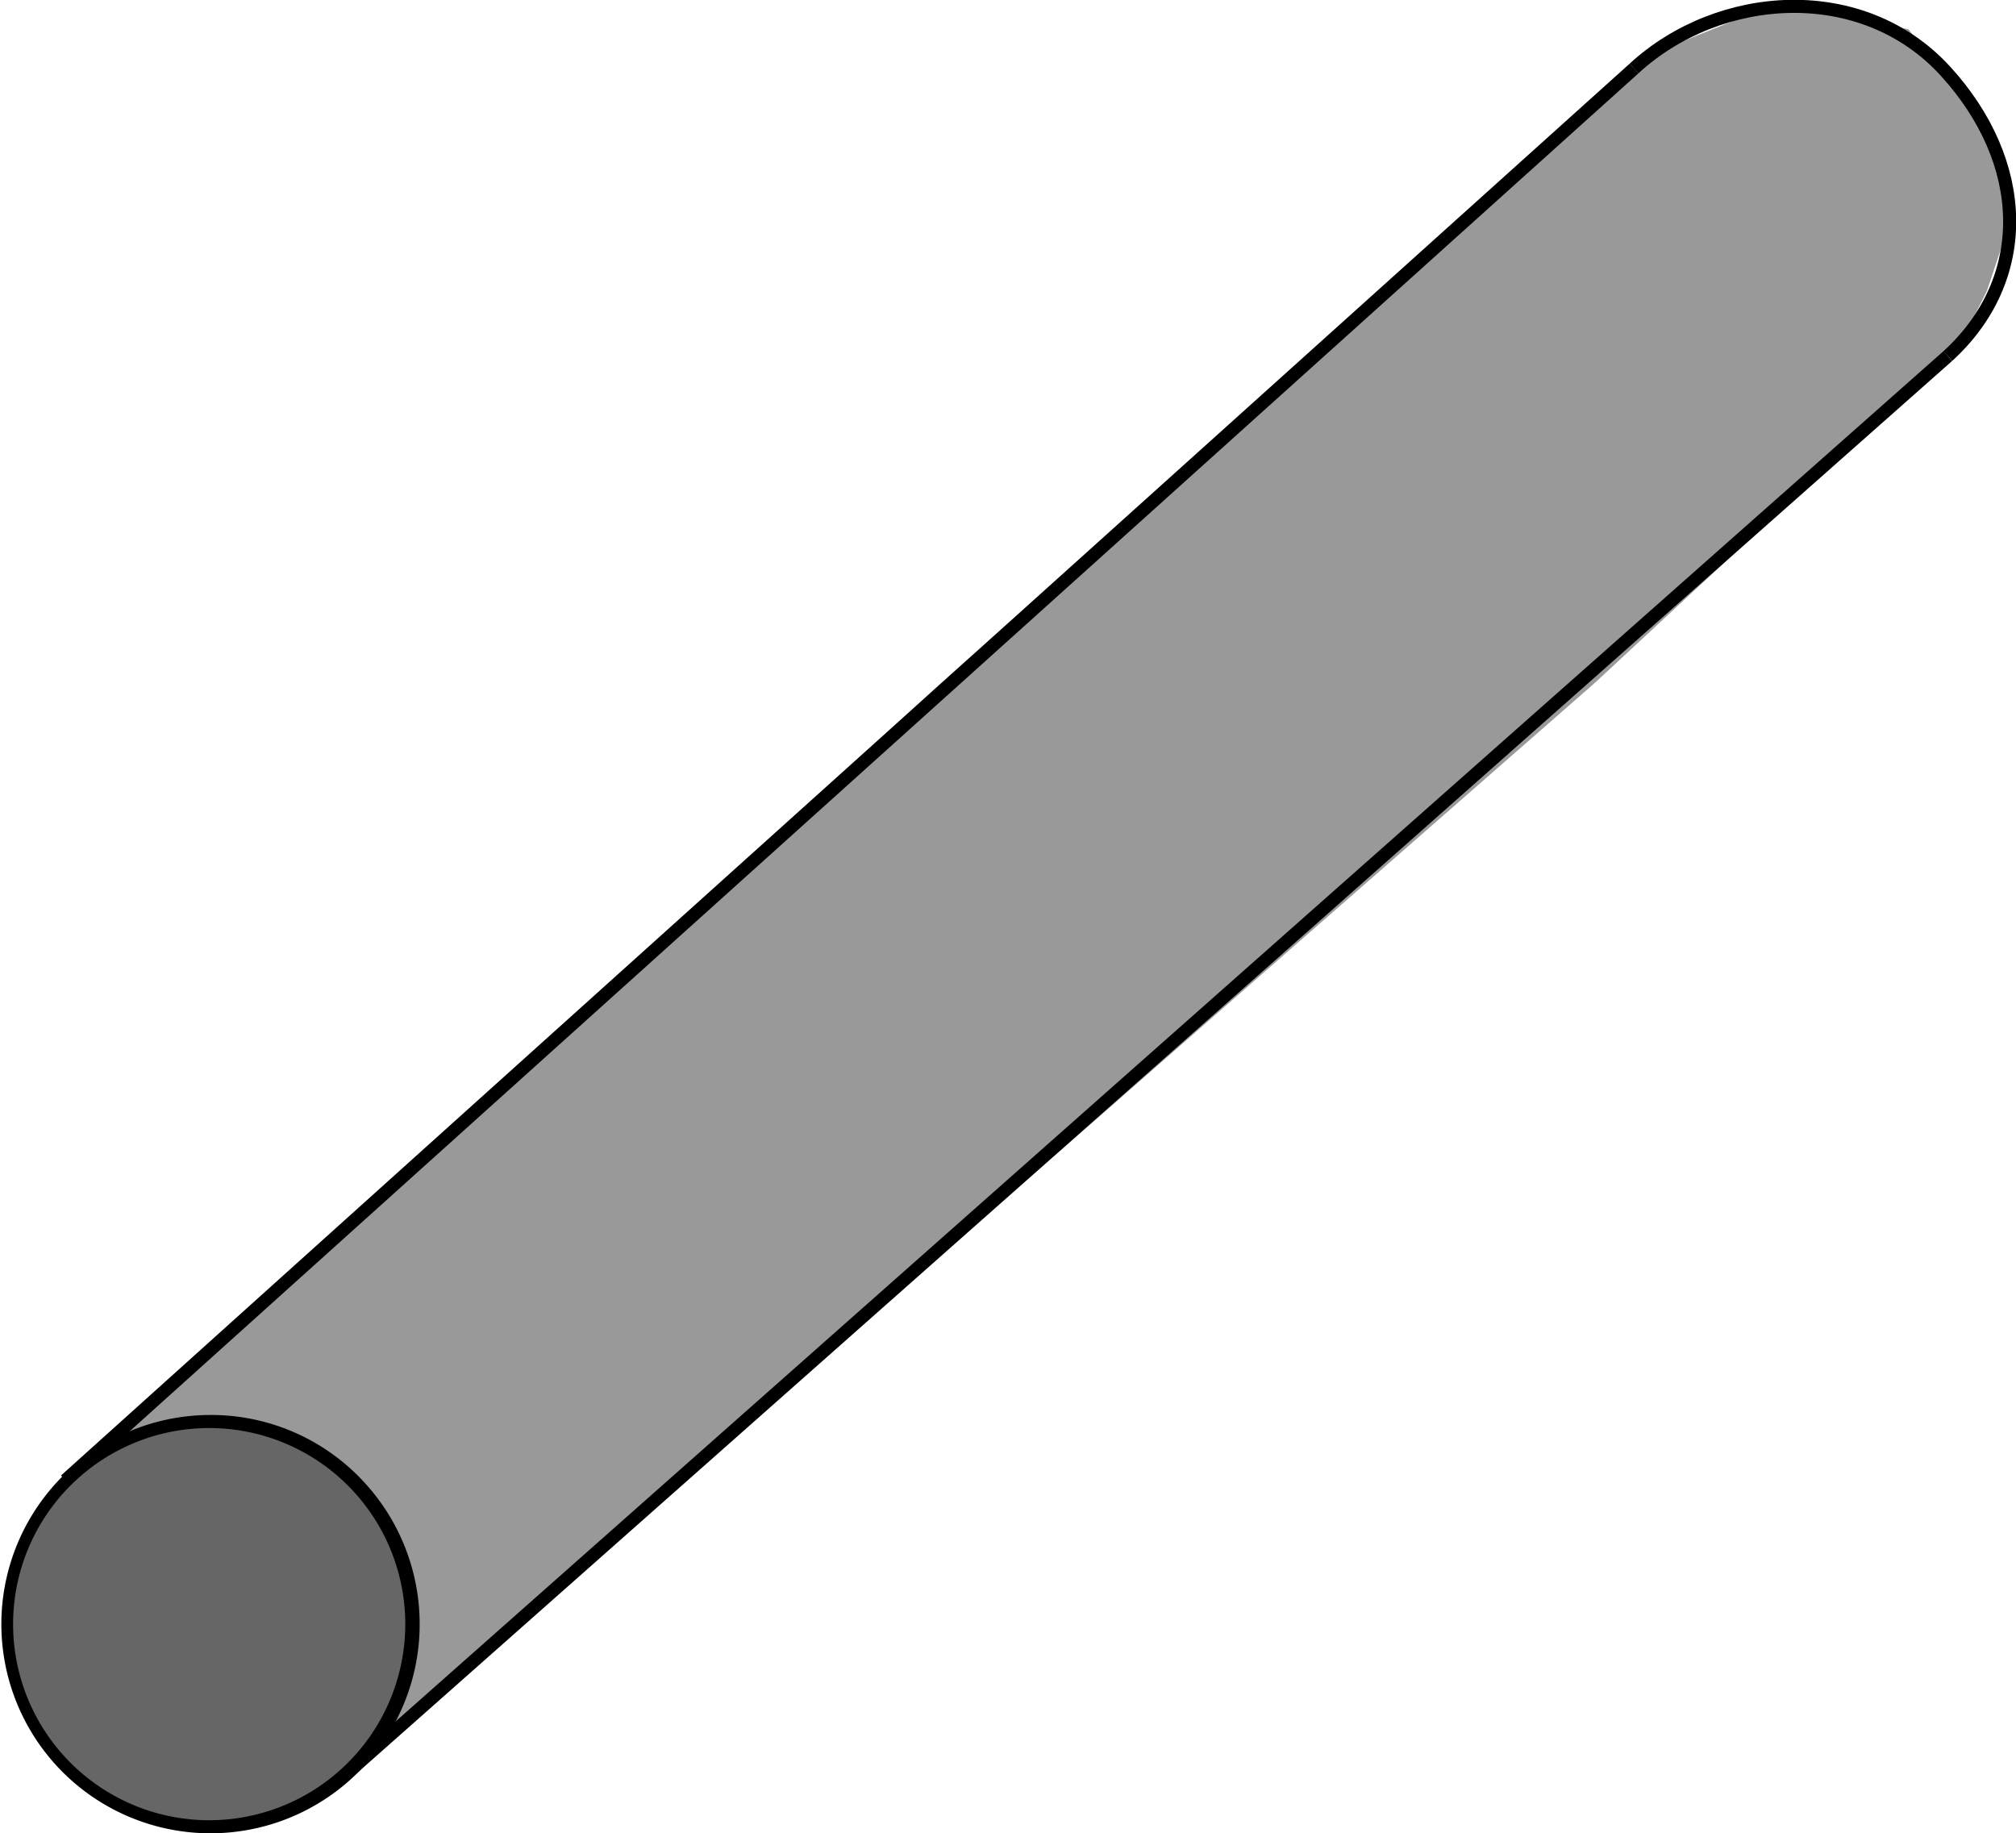 <svg xmlns="http://www.w3.org/2000/svg" viewBox="0 0 77.11 70.12"><defs><style>.cls-1{fill:#999;fill-rule:evenodd;}.cls-2,.cls-4{fill:none;stroke:#000;stroke-miterlimit:10;}.cls-2{stroke-width:0.75px;}.cls-3{fill:#666;}.cls-4{stroke-width:0.5px;}</style></defs><title>snorter</title><g id="Layer_2" data-name="Layer 2"><g id="cocaine"><polygon class="cls-1" points="61 26.12 37 47.12 13 68.12 8 70.12 1 64.12 2 57.12 36 26.12 63 2.12 68 0.12 73 1.12 76 5.12 77 8.12 76 11.12 75 13.12 61 26.12"/><line class="cls-2" x1="2.5" y1="56.62" x2="13.5" y2="67.62"/><path class="cls-3" d="M8,69.87a7.76,7.76,0,1,1,5.18-2A7.78,7.78,0,0,1,8,69.87Z"/><path d="M8,54.62H8A7.5,7.5,0,1,1,2.42,67.13,7.5,7.5,0,0,1,8,54.62m0-.5A8,8,0,1,0,14,56.77,7.95,7.95,0,0,0,8,54.12Z"/><path class="cls-4" d="M62.5,2.62c3.26-3,8.74-3.37,11.91.1s3.35,7.92.09,10.9"/><line class="cls-4" x1="2.5" y1="56.62" x2="62.5" y2="2.62"/><line class="cls-4" x1="13.5" y1="67.62" x2="74.5" y2="13.62"/></g></g></svg>